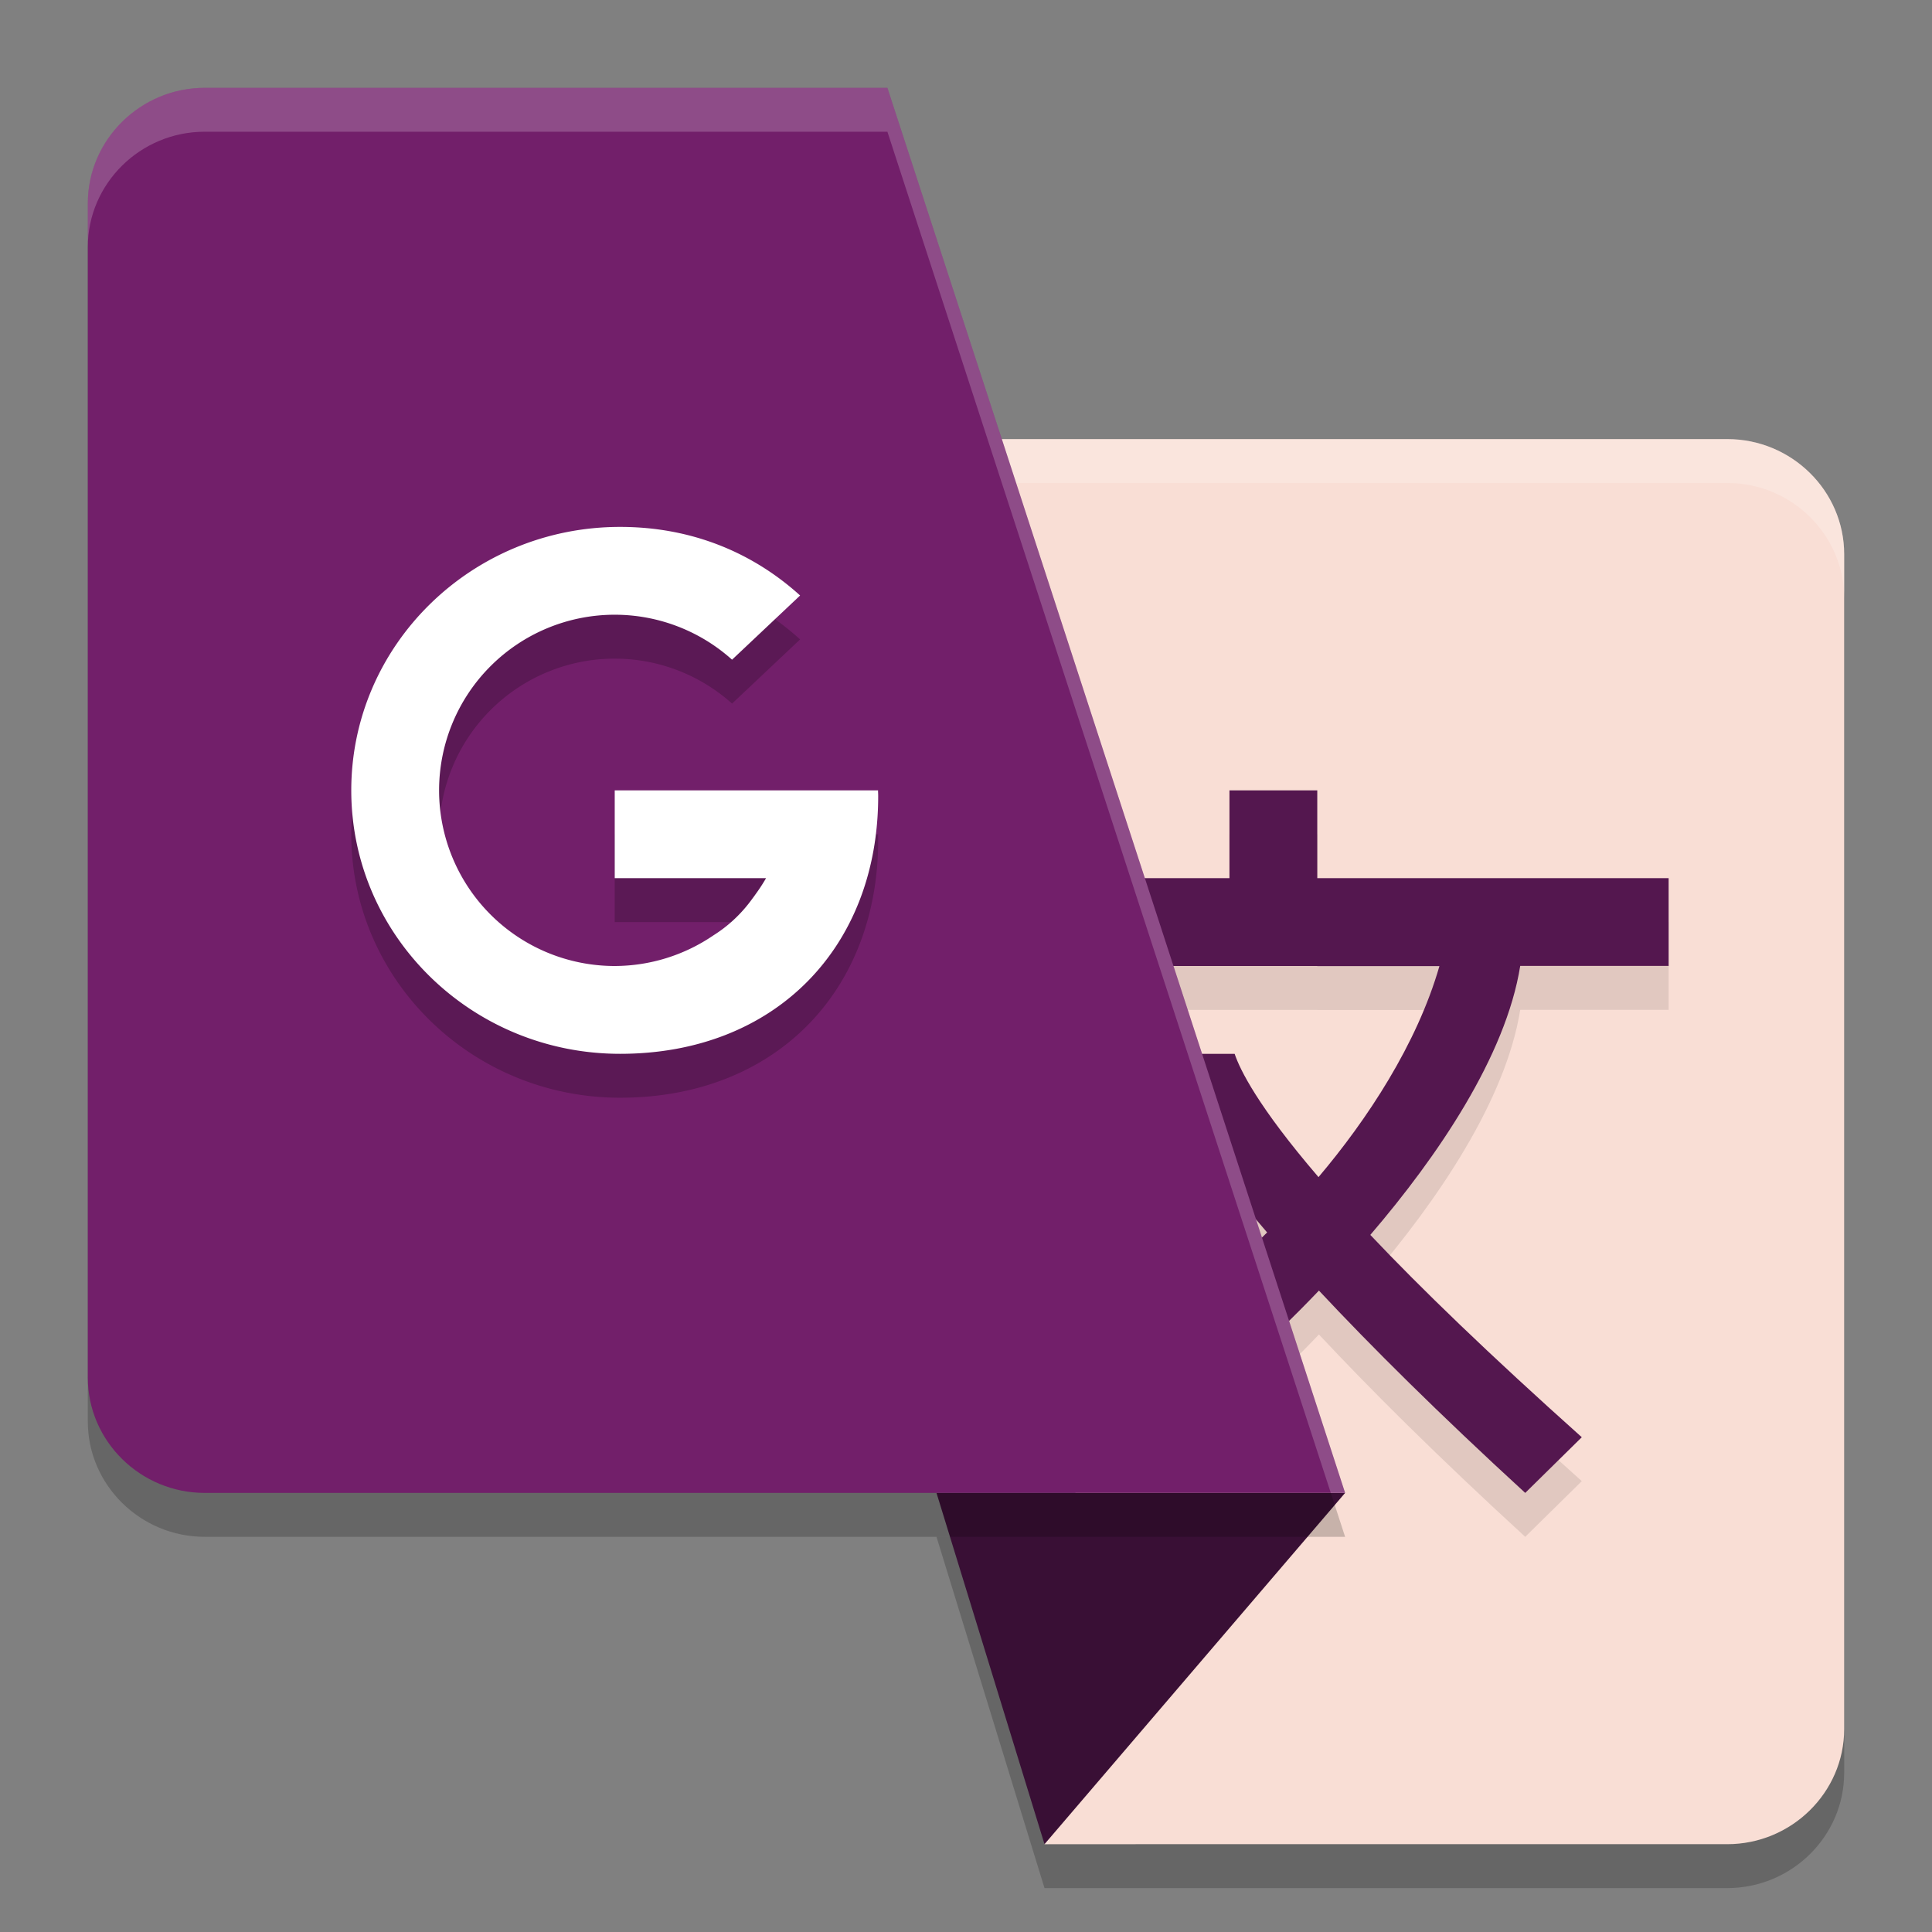 <svg xmlns="http://www.w3.org/2000/svg" width="22" height="22" version="1.1">
 <rect width="100%" height="100%" fill="#808080" stroke="none"/>
 <path style="opacity:0.2" d="M 6.683,5.5 12.505,14.564 12.246,17.5 h -1.582 l 1.23,4 h 7.775 C 20.401,21.5 21,20.91 21,20.188 V 6.812 C 21,6.09 20.401,5.5 19.67,5.5 Z"/>
 <path style="fill:#f9ded5" d="m 19.669,21 c 0.731,0 1.331,-0.59 1.331,-1.311 V 6.311 c 0,-0.722 -0.599,-1.311 -1.331,-1.311 H 6.683 l 5.822,9.064 -0.611,6.936 z"/>
 <path style="opacity:0.2;fill:#ffffff" d="M 6.683,5 7.004,5.5 H 19.67 C 20.401,5.5 21,6.09 21,6.812 v -0.5 C 21,5.59 20.401,5 19.67,5 Z M 12.466,14.504 11.895,21 h 0.044 l 0.566,-6.436 z"/>
 <path style="opacity:0.1" d="m 14,9.5 v 1 H 11.594 v 1.001 h 0.406 V 11.5 h 3 v 10e-4 h 1.391 c -0.256,0.89 -0.824,1.75 -1.377,2.403 C 14.32,13.095 14.119,12.678 14.059,12.5 h -1.02 c 0.075,0.229 0.355,0.839 1.39,2.034 -0.447,0.45 -0.785,0.717 -0.785,0.717 l 0.312,0.964 c 0,0 0.472,-0.401 1.063,-1.019 0.593,0.634 1.359,1.396 2.349,2.304 l 0.644,-0.634 c -1.06,-0.948 -1.837,-1.7 -2.408,-2.304 0.765,-0.892 1.543,-2.035 1.707,-3.063 H 18.999 v 0.002 h 0.002 V 10.5 h -4.001 v -1 z"/>
 <path id="polygon6" style="fill:#390f35" d="m 15.317,17 -4.653,2e-6 1.23,4 z"/>
 <path style="fill:#54174f" d="m 14,9 v 1 H 11.594 v 1.001 h 0.406 V 11 h 3 v 10e-4 h 1.391 c -0.256,0.89 -0.824,1.75 -1.377,2.403 C 14.32,12.595 14.119,12.178 14.059,12 h -1.02 c 0.075,0.229 0.355,0.839 1.39,2.034 -0.447,0.45 -0.785,0.717 -0.785,0.717 l 0.312,0.964 c 0,0 0.472,-0.401 1.063,-1.019 0.593,0.634 1.359,1.396 2.349,2.304 l 0.644,-0.634 c -1.06,-0.948 -1.837,-1.7 -2.408,-2.304 0.765,-0.892 1.543,-2.035 1.707,-3.063 H 18.999 v 0.002 h 0.002 V 10 H 15 V 9 Z"/>
 <path style="opacity:0.2" d="M 2.331,1.5 C 1.599,1.5 1,2.091 1,2.814 V 16.188 C 1,16.909 1.599,17.5 2.331,17.5 H 15.317 L 10.105,1.5 Z"/>
 <path fill="#721f6a" d="M 2.331,1 C 1.599,1 1,1.591 1,2.314 V 15.688 C 1,16.409 1.599,17 2.331,17 H 15.317 L 10.105,1 Z"/>
 <path style="opacity:0.2" d="M 7.061,6.5 C 5.371,6.5 4,7.844 4,9.5 c 0,1.656 1.371,3 3.061,3 C 8.83,12.5 10,11.284 10,9.566 10,9.544 9.999,9.525 9.998,9.504 L 10,9.5 H 9.998 7 v 0.5 0.5 h 1.723 a 2,2 0 0 1 -0.123,0.188 c -0.011,0.017 -0.025,0.034 -0.037,0.051 a 2,2 0 0 1 -0.037,0.049 c -0.106,0.135 -0.238,0.26 -0.402,0.363 A 2,2 0 0 1 7,11.5 2,2 0 0 1 5,9.5 2,2 0 0 1 7,7.5 2,2 0 0 1 8.336,8.012 L 9.111,7.281 C 8.58,6.8 7.887,6.5 7.061,6.5 Z"/>
 <path style="fill:#ffffff" d="M 7.061,6 C 5.371,6 4,7.344 4,9 4,10.656 5.371,12 7.061,12 8.83,12 10,10.784 10,9.066 10,9.044 9.999,9.025 9.998,9.004 L 10,9 H 9.998 7 V 9.5 10 h 1.723 a 2,2 0 0 1 -0.123,0.188 c -0.011,0.017 -0.025,0.034 -0.037,0.051 a 2,2 0 0 1 -0.037,0.049 c -0.106,0.135 -0.238,0.26 -0.402,0.363 A 2,2 0 0 1 7,11 2,2 0 0 1 5,9 2,2 0 0 1 7,7 2,2 0 0 1 8.336,7.512 L 9.111,6.781 C 8.58,6.3 7.887,6 7.061,6 Z"/>
 <path style="opacity:0.2;fill:#ffffff" d="M 2.33,1 C 1.599,1 1,1.59 1,2.313 v 0.5 C 1,2.09 1.599,1.5 2.33,1.5 H 10.105 L 15.154,17 h 0.163 L 10.105,1 Z"/>
</svg>
